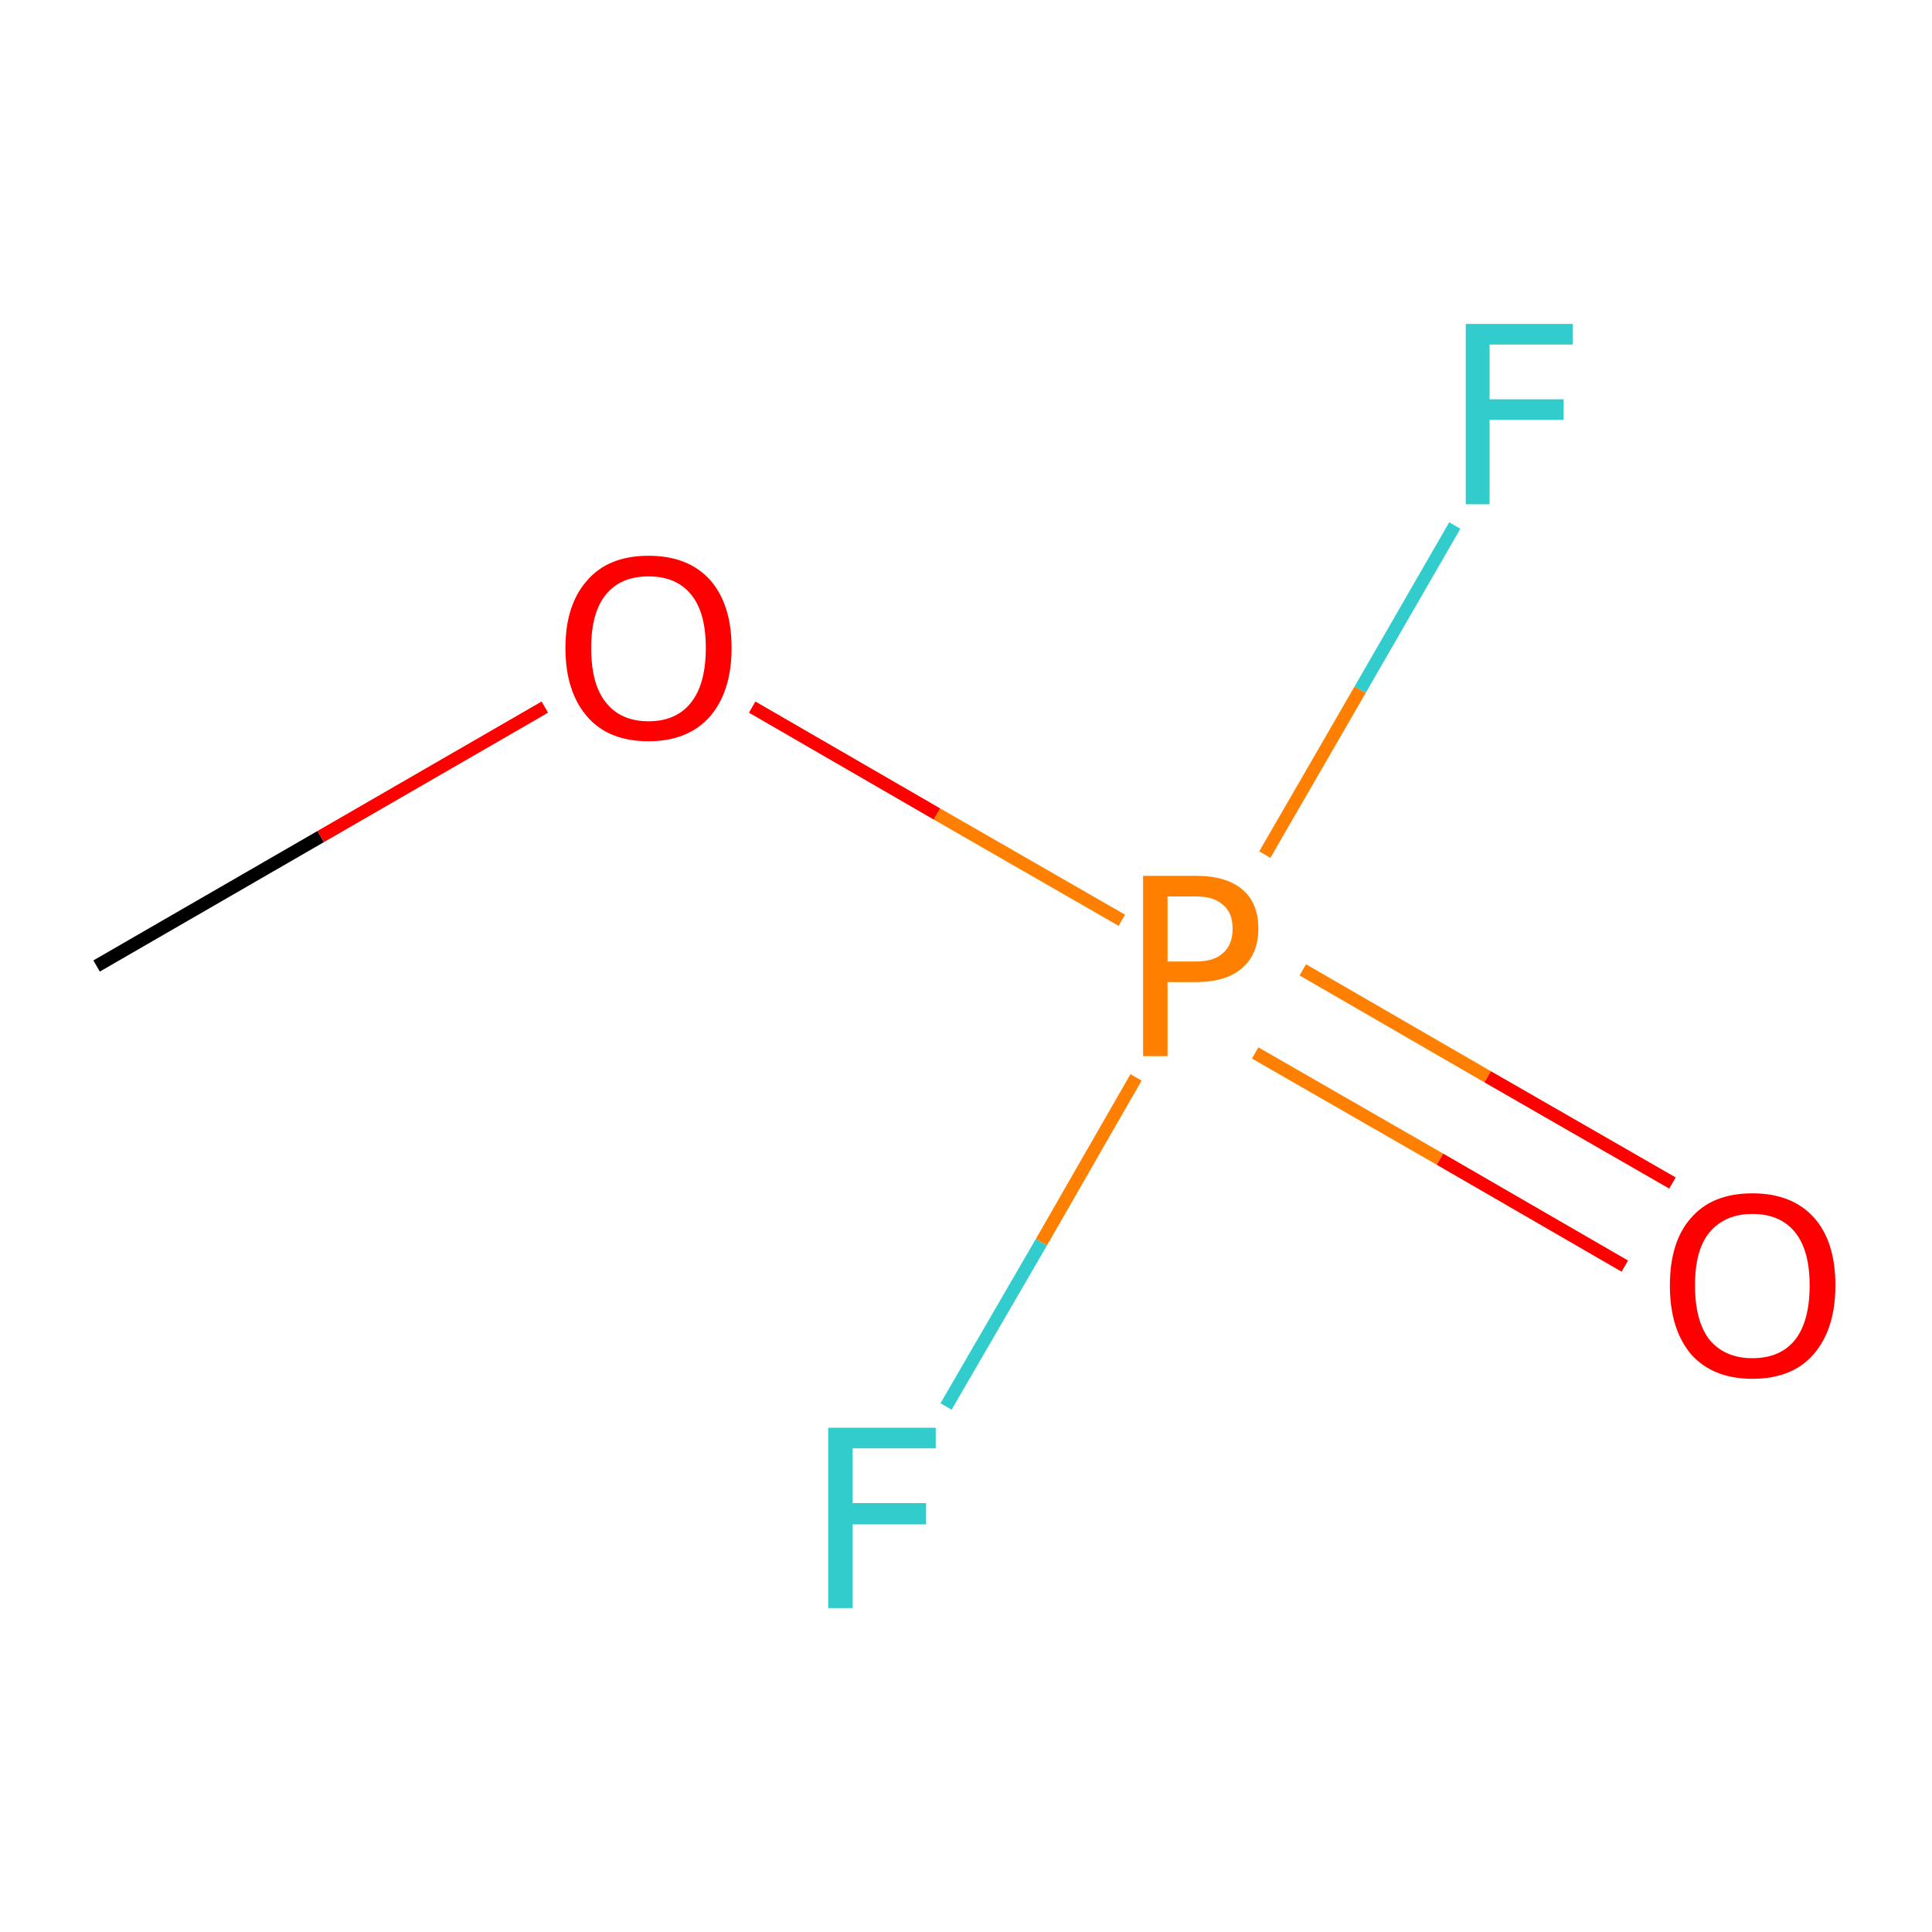 <?xml version='1.0' encoding='iso-8859-1'?>
<svg version='1.1' baseProfile='full'
              xmlns='http://www.w3.org/2000/svg'
                      xmlns:rdkit='http://www.rdkit.org/xml'
                      xmlns:xlink='http://www.w3.org/1999/xlink'
                  xml:space='preserve'
width='300px' height='300px' viewBox='0 0 300 300'>
<!-- END OF HEADER -->
<rect style='opacity:1.0;fill:#FFFFFF;stroke:none' width='300.0' height='300.0' x='0.0' y='0.0'> </rect>
<path class='bond-0 atom-0 atom-1' d='M 15.0,150.0 L 49.8,129.9' style='fill:none;fill-rule:evenodd;stroke:#000000;stroke-width:2.0px;stroke-linecap:butt;stroke-linejoin:miter;stroke-opacity:1' />
<path class='bond-0 atom-0 atom-1' d='M 49.8,129.9 L 84.6,109.8' style='fill:none;fill-rule:evenodd;stroke:#FF0000;stroke-width:2.0px;stroke-linecap:butt;stroke-linejoin:miter;stroke-opacity:1' />
<path class='bond-1 atom-1 atom-2' d='M 116.8,109.8 L 145.5,126.4' style='fill:none;fill-rule:evenodd;stroke:#FF0000;stroke-width:2.0px;stroke-linecap:butt;stroke-linejoin:miter;stroke-opacity:1' />
<path class='bond-1 atom-1 atom-2' d='M 145.5,126.4 L 174.2,142.9' style='fill:none;fill-rule:evenodd;stroke:#FF7F00;stroke-width:2.0px;stroke-linecap:butt;stroke-linejoin:miter;stroke-opacity:1' />
<path class='bond-2 atom-2 atom-3' d='M 194.9,163.5 L 223.6,180.0' style='fill:none;fill-rule:evenodd;stroke:#FF7F00;stroke-width:2.0px;stroke-linecap:butt;stroke-linejoin:miter;stroke-opacity:1' />
<path class='bond-2 atom-2 atom-3' d='M 223.6,180.0 L 252.3,196.6' style='fill:none;fill-rule:evenodd;stroke:#FF0000;stroke-width:2.0px;stroke-linecap:butt;stroke-linejoin:miter;stroke-opacity:1' />
<path class='bond-2 atom-2 atom-3' d='M 202.3,150.6 L 231.0,167.2' style='fill:none;fill-rule:evenodd;stroke:#FF7F00;stroke-width:2.0px;stroke-linecap:butt;stroke-linejoin:miter;stroke-opacity:1' />
<path class='bond-2 atom-2 atom-3' d='M 231.0,167.2 L 259.7,183.7' style='fill:none;fill-rule:evenodd;stroke:#FF0000;stroke-width:2.0px;stroke-linecap:butt;stroke-linejoin:miter;stroke-opacity:1' />
<path class='bond-3 atom-2 atom-4' d='M 176.4,167.3 L 161.7,192.9' style='fill:none;fill-rule:evenodd;stroke:#FF7F00;stroke-width:2.0px;stroke-linecap:butt;stroke-linejoin:miter;stroke-opacity:1' />
<path class='bond-3 atom-2 atom-4' d='M 161.7,192.9 L 146.9,218.4' style='fill:none;fill-rule:evenodd;stroke:#33CCCC;stroke-width:2.0px;stroke-linecap:butt;stroke-linejoin:miter;stroke-opacity:1' />
<path class='bond-4 atom-2 atom-5' d='M 196.4,132.7 L 211.2,107.1' style='fill:none;fill-rule:evenodd;stroke:#FF7F00;stroke-width:2.0px;stroke-linecap:butt;stroke-linejoin:miter;stroke-opacity:1' />
<path class='bond-4 atom-2 atom-5' d='M 211.2,107.1 L 225.9,81.6' style='fill:none;fill-rule:evenodd;stroke:#33CCCC;stroke-width:2.0px;stroke-linecap:butt;stroke-linejoin:miter;stroke-opacity:1' />
<path class='atom-1' d='M 87.8 100.6
Q 87.8 93.9, 91.2 90.1
Q 94.5 86.3, 100.7 86.3
Q 106.9 86.3, 110.3 90.1
Q 113.6 93.9, 113.6 100.6
Q 113.6 107.4, 110.2 111.3
Q 106.8 115.1, 100.7 115.1
Q 94.5 115.1, 91.2 111.3
Q 87.8 107.4, 87.8 100.6
M 100.7 112.0
Q 105.0 112.0, 107.3 109.1
Q 109.6 106.2, 109.6 100.6
Q 109.6 95.1, 107.3 92.3
Q 105.0 89.5, 100.7 89.5
Q 96.4 89.5, 94.1 92.3
Q 91.8 95.1, 91.8 100.6
Q 91.8 106.3, 94.1 109.1
Q 96.4 112.0, 100.7 112.0
' fill='#FF0000'/>
<path class='atom-2' d='M 185.7 136.0
Q 190.5 136.0, 193.0 138.2
Q 195.4 140.3, 195.4 144.2
Q 195.4 148.1, 192.9 150.3
Q 190.4 152.5, 185.7 152.5
L 181.3 152.5
L 181.3 164.0
L 177.5 164.0
L 177.5 136.0
L 185.7 136.0
M 185.7 149.3
Q 188.5 149.3, 189.9 148.0
Q 191.4 146.7, 191.4 144.2
Q 191.4 141.7, 189.9 140.5
Q 188.5 139.2, 185.7 139.2
L 181.3 139.2
L 181.3 149.3
L 185.7 149.3
' fill='#FF7F00'/>
<path class='atom-3' d='M 259.3 199.6
Q 259.3 192.8, 262.6 189.1
Q 265.9 185.3, 272.1 185.3
Q 278.3 185.3, 281.7 189.1
Q 285.0 192.8, 285.0 199.6
Q 285.0 206.4, 281.6 210.3
Q 278.3 214.1, 272.1 214.1
Q 266.0 214.1, 262.6 210.3
Q 259.3 206.4, 259.3 199.6
M 272.1 210.9
Q 276.4 210.9, 278.7 208.1
Q 281.0 205.2, 281.0 199.6
Q 281.0 194.1, 278.7 191.3
Q 276.4 188.5, 272.1 188.5
Q 267.9 188.5, 265.5 191.3
Q 263.2 194.0, 263.2 199.6
Q 263.2 205.2, 265.5 208.1
Q 267.9 210.9, 272.1 210.9
' fill='#FF0000'/>
<path class='atom-4' d='M 128.6 221.7
L 145.3 221.7
L 145.3 224.9
L 132.4 224.9
L 132.4 233.4
L 143.8 233.4
L 143.8 236.7
L 132.4 236.7
L 132.4 249.7
L 128.6 249.7
L 128.6 221.7
' fill='#33CCCC'/>
<path class='atom-5' d='M 227.6 50.3
L 244.2 50.3
L 244.2 53.5
L 231.3 53.5
L 231.3 62.0
L 242.8 62.0
L 242.8 65.2
L 231.3 65.2
L 231.3 78.3
L 227.6 78.3
L 227.6 50.3
' fill='#33CCCC'/>
</svg>
